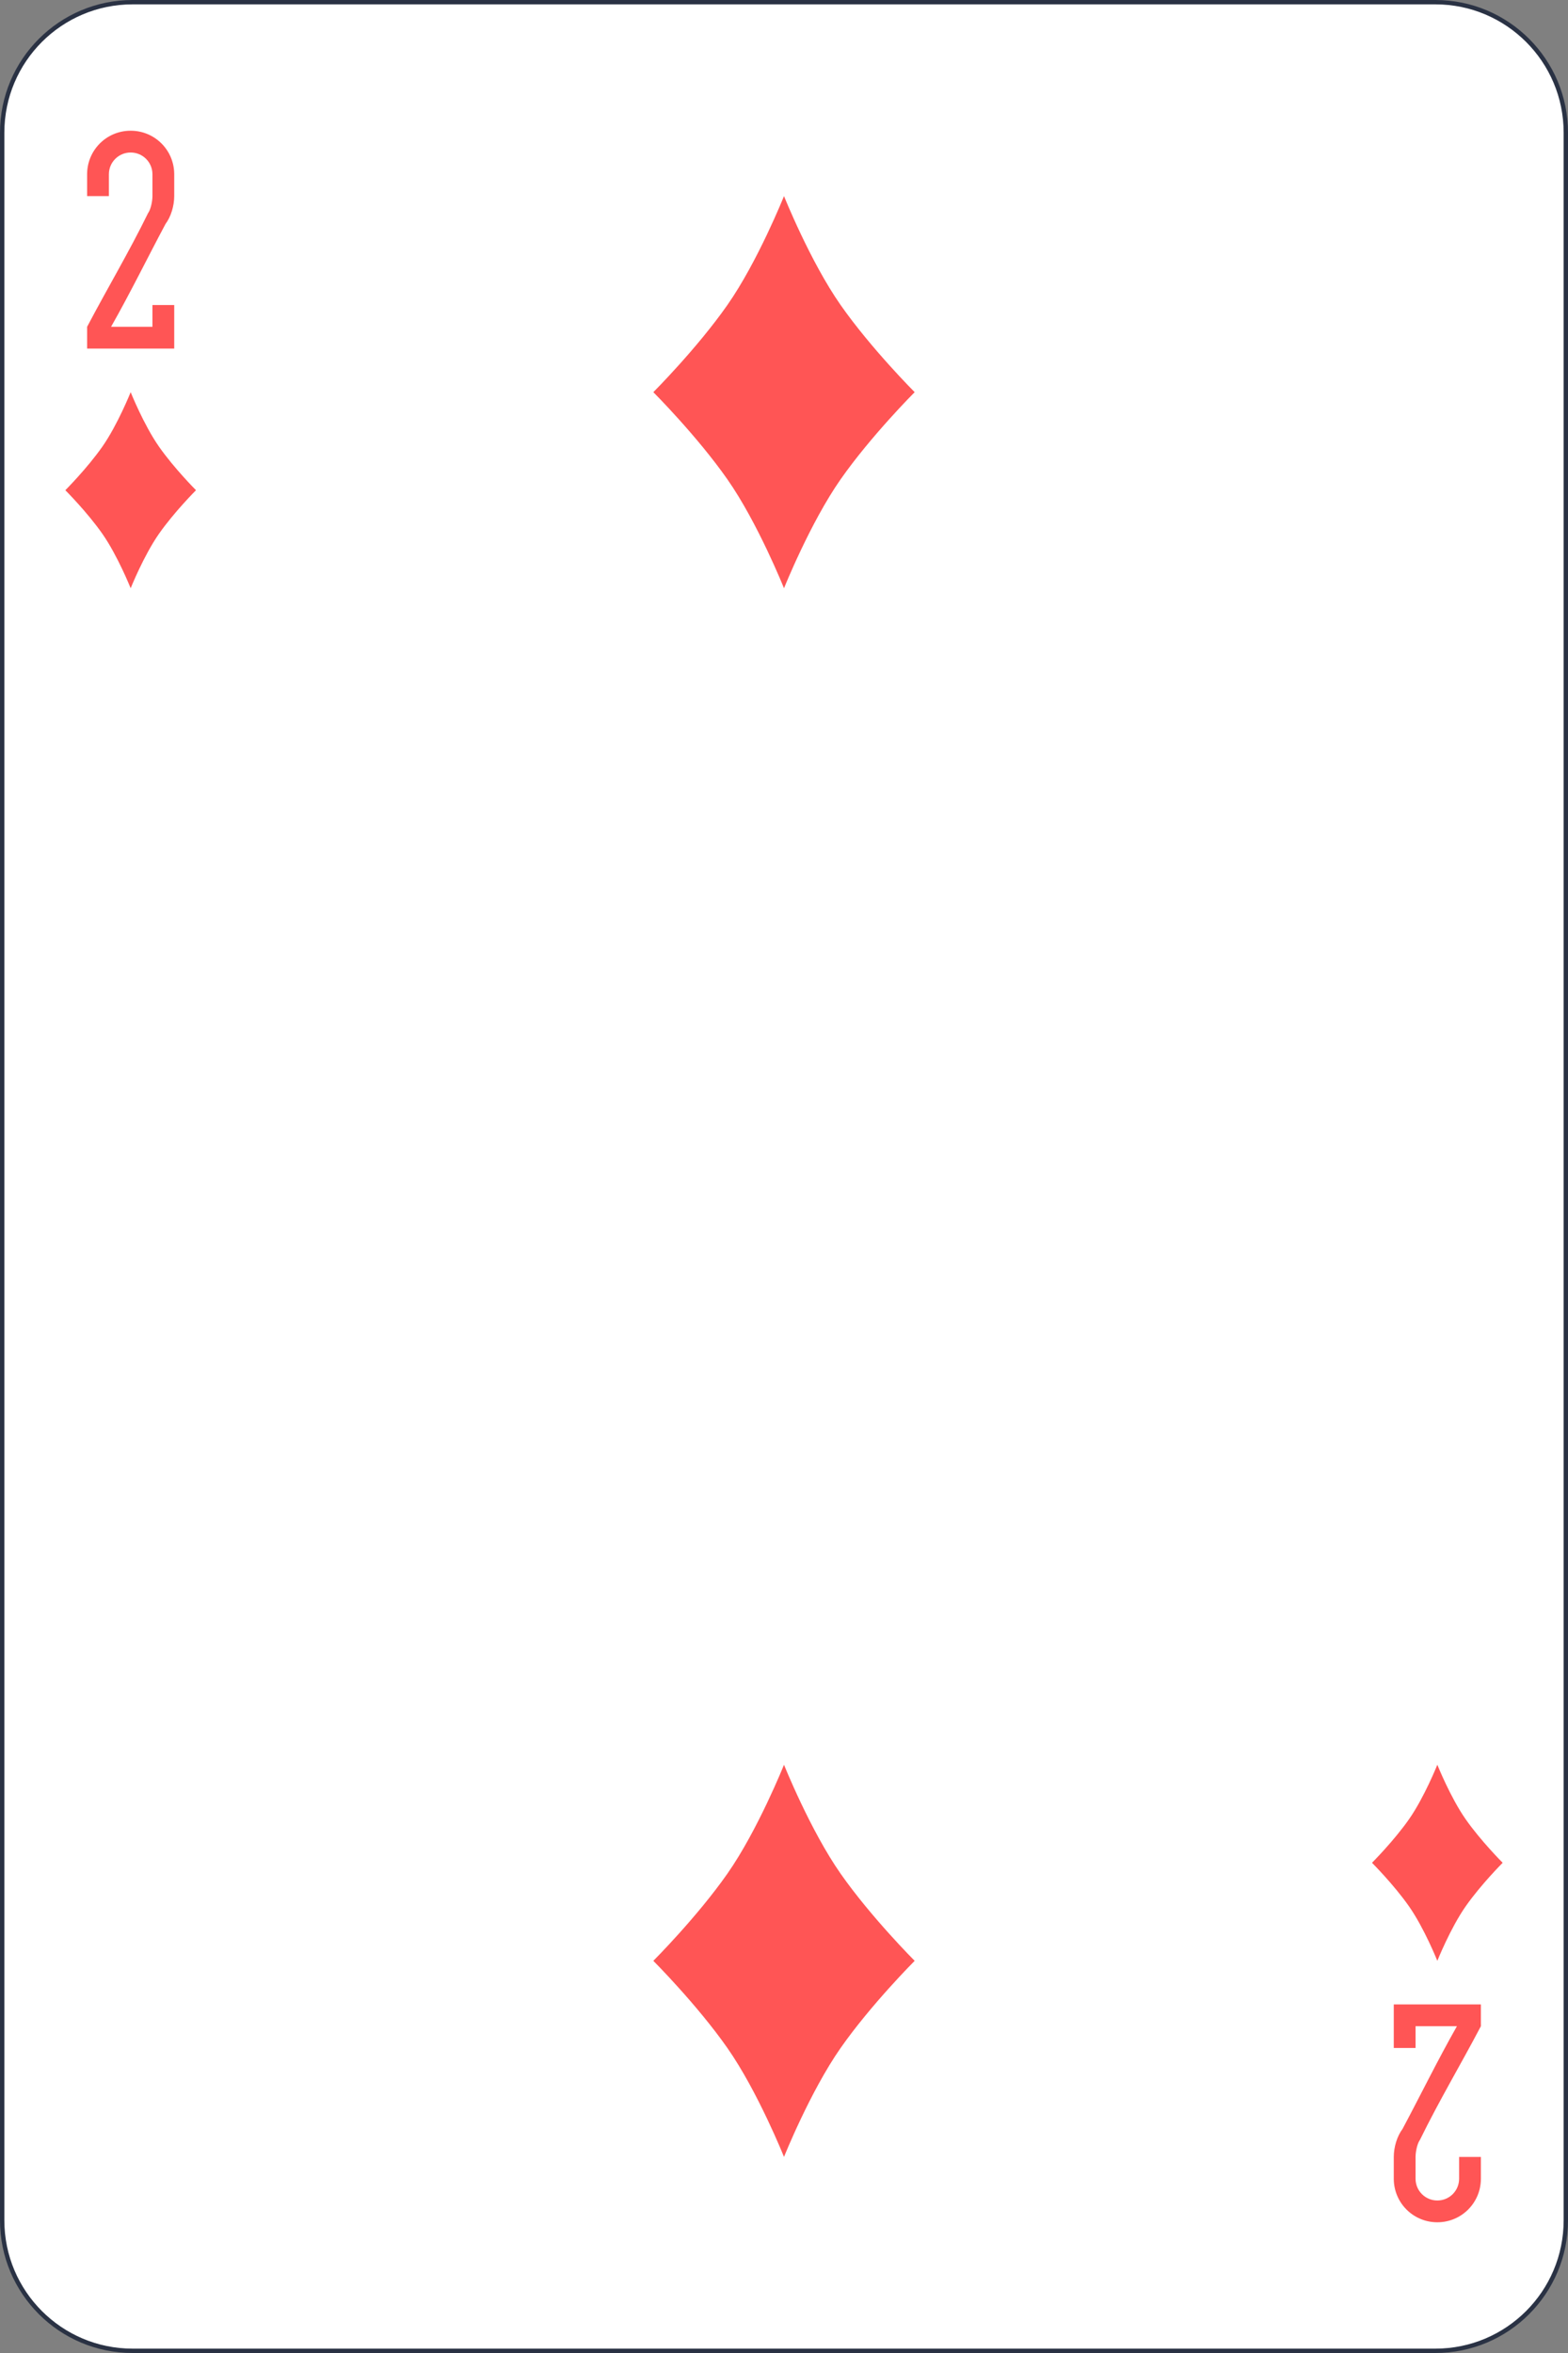 <svg width="360" height="540" viewBox="0 0 360 540" fill="none" xmlns="http://www.w3.org/2000/svg">
<rect x="0" y="0" width="360" height="540" fill="#808080" stroke="none"/>
<g clip-path="url(#clip0_20_2506)">
<path d="M329.556 0.5H30.444C13.907 0.5 0.5 13.907 0.5 30.445V509.556C0.5 526.093 13.907 539.5 30.444 539.5H329.556C346.093 539.5 359.5 526.093 359.5 509.556V30.445C359.5 13.907 346.093 0.5 329.556 0.5Z" fill="white" stroke="#2A3244"/>
<path d="M30 30C24.46 30 20 34.46 20 40V45H25V40C25 37.23 27.23 35 30 35C32.77 35 35 37.23 35 40V45C35 46.127 34.625 48.065 34 48.9C29.537 58.004 24.722 66.029 20 75V80H30H40V75V70H35V75H30H25.5C29.989 67.085 33.718 59.428 38 51.4C39.25 49.731 40 47.255 40 45V40C40 34.46 35.54 30 30 30Z" fill="#FF5555"/>
<path d="M330 510C335.54 510 340 505.54 340 500V495H335V500C335 502.77 332.77 505 330 505C327.23 505 325 502.77 325 500V495C325 493.872 325.375 491.935 326 491.1C330.463 481.996 335.278 473.971 340 465V460H330H320V465V470H325V465H330H334.5C330.011 472.916 326.282 480.572 322 488.6C320.75 490.269 320 492.745 320 495V500C320 505.54 324.46 510 330 510Z" fill="#FF5555"/>
<path d="M180 45C180 45 186 60 193 70C200 80 210 90 210 90C210 90 200 100 193 110C186 120 180 135 180 135C180 135 174 120 167 110C160 100 150 90 150 90C150 90 160 80 167 70C174 60 180 45 180 45Z" fill="#FF5555"/>
<path d="M180 405C180 405 186 420 193 430C200 440 210 450 210 450C210 450 200 460 193 470C186 480 180 495 180 495C180 495 174 480 167 470C160 460 150 450 150 450C150 450 160 440 167 430C174 420 180 405 180 405Z" fill="#FF5555"/>
<path d="M30 90C30 90 33 97.5 36.5 102.5C40 107.5 45 112.5 45 112.5C45 112.5 40 117.5 36.5 122.5C33 127.5 30 135 30 135C30 135 27 127.5 23.5 122.5C20 117.5 15 112.5 15 112.5C15 112.5 20 107.5 23.5 102.5C27 97.5 30 90 30 90Z" fill="#FF5555"/>
<path d="M330 405C330 405 333 412.5 336.5 417.5C340 422.5 345 427.5 345 427.5C345 427.5 340 432.5 336.5 437.5C333 442.5 330 450 330 450C330 450 327 442.5 323.5 437.5C320 432.5 315 427.5 315 427.5C315 427.5 320 422.5 323.5 417.5C327 412.5 330 405 330 405Z" fill="#FF5555"/>
</g>
<defs>
<clipPath id="clip0_20_2506">
<rect width="360" height="540" fill="white"/>
</clipPath>
</defs>
</svg>
